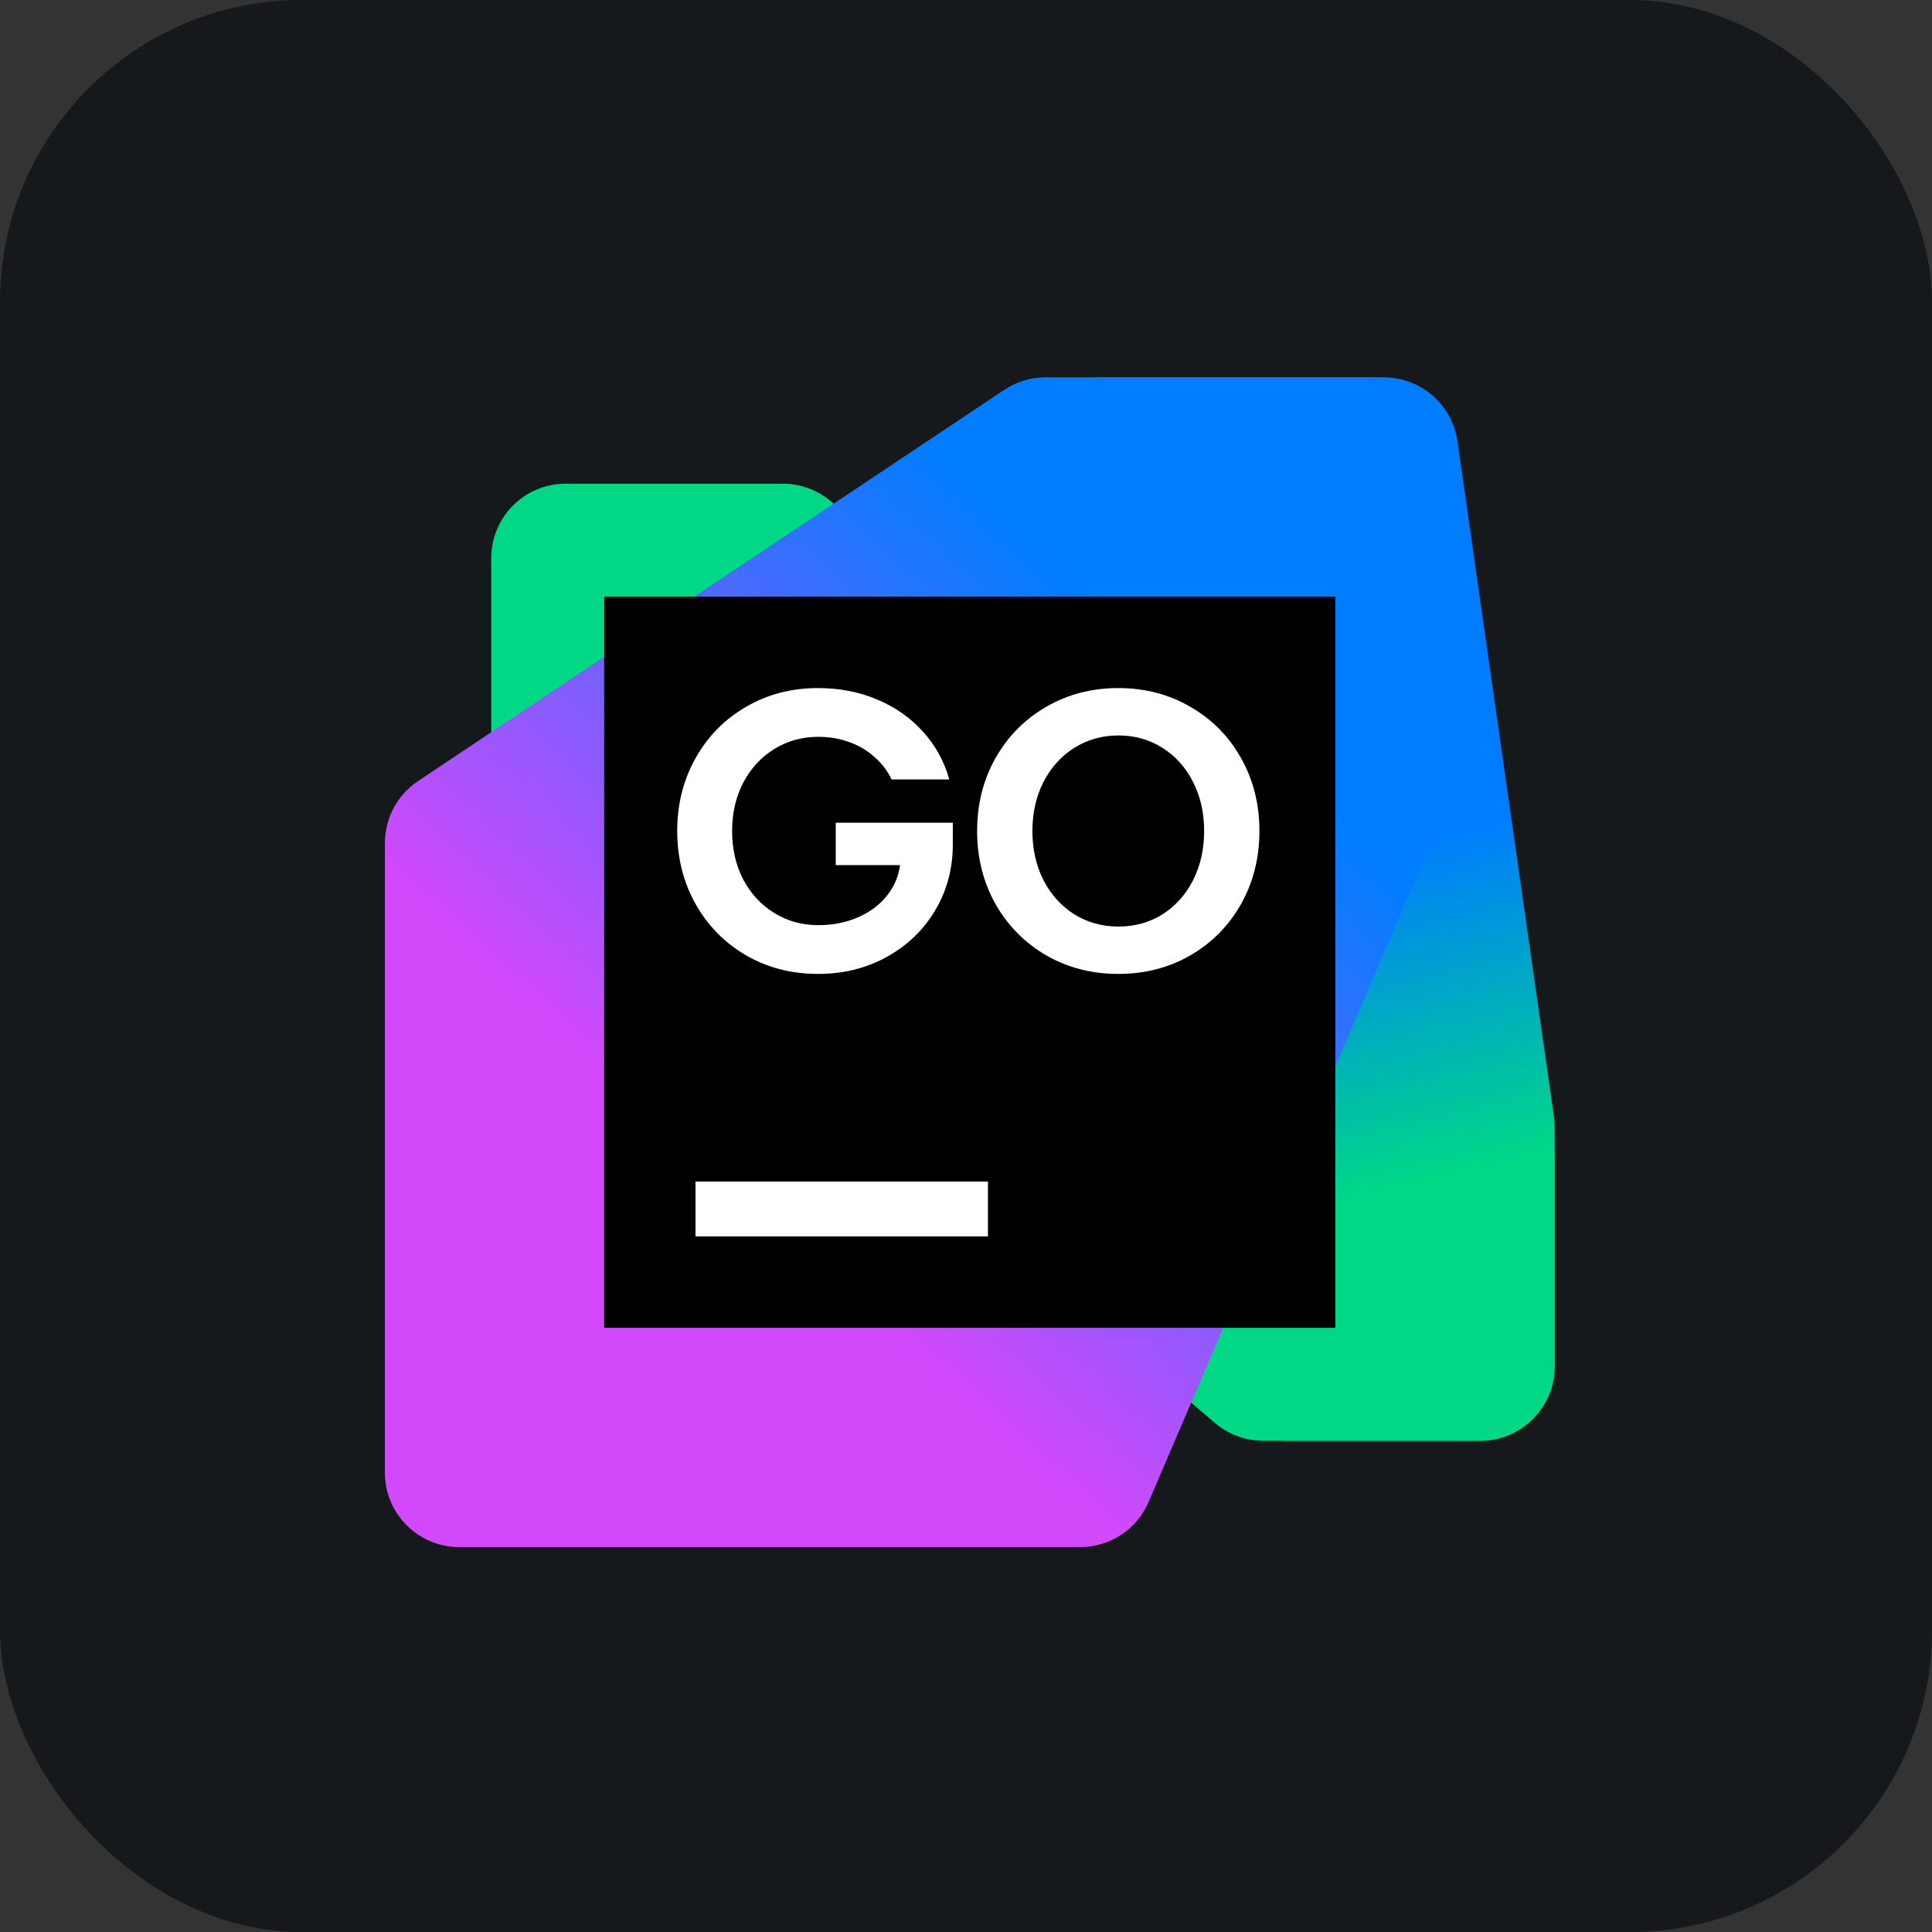 <svg width="256" height="256" title="GoLand" viewBox="0 0 256 256" fill="none" xmlns="http://www.w3.org/2000/svg" id="goland">
<rect x="0" y="0" width="256" height="256" fill="#333333" stroke="none"/>
<style>
#goland {
    rect {fill: #15191C}

    @media (prefers-color-scheme: light) {
        rect {fill: #F4F2ED}
    }
}
</style>
<rect width="256" height="256" rx="40" fill="#15191C"/>
<path d="M167.377 190.908L196.138 190.904C201.585 190.904 206 186.488 206 181.04V153.173C206 150.294 204.742 147.557 202.556 145.683L110.134 66.464C108.346 64.932 106.069 64.09 103.714 64.09H74.953C69.506 64.09 65.09 68.506 65.09 73.953V101.825C65.09 104.704 66.348 107.44 68.533 109.315L160.954 188.532C162.742 190.065 165.021 190.908 167.377 190.908Z" fill="#00D886"/>
<path d="M170.836 190.909H196.137C201.584 190.909 206 186.493 206 181.045V149.337C206 148.87 205.966 148.404 205.902 147.942L193.119 58.469C192.427 53.61 188.264 50 183.356 50H145.398C139.949 50 135.533 54.417 135.534 59.867L135.546 104.764C135.546 105.824 135.716 106.877 136.051 107.881L161.48 184.165C162.823 188.193 166.591 190.909 170.836 190.909Z" fill="url(#linearGradient1)"/>
<path d="M60.864 205H143.131C147.076 205 150.642 202.648 152.197 199.023L191.112 108.225C191.637 106.998 191.909 105.675 191.909 104.339V59.864C191.909 54.416 187.493 50 182.045 50H138.534C136.585 50 134.68 50.578 133.059 51.66L55.392 103.495C52.65 105.325 51.004 108.403 51.004 111.698L51 195.137C51 200.584 55.416 205 60.864 205Z" fill="url(#linearGradient2)"/>
<path d="M176.937 79.062H80.062V175.938H176.937V79.062Z" fill="black"/>
<path d="M98.865 126.591C101.708 128.229 104.882 129.05 108.387 129.05C111.753 129.05 114.787 128.301 117.491 126.8C120.211 125.299 122.346 123.251 123.899 120.652C125.469 118.037 126.253 115.116 126.253 111.889V109.012H110.741V114.635H119.257C119.082 115.993 118.588 117.231 117.778 118.351C116.819 119.675 115.52 120.715 113.881 121.463C112.258 122.213 110.444 122.588 108.439 122.588C106.277 122.588 104.324 122.049 102.58 120.967C100.835 119.885 99.466 118.404 98.472 116.52C97.495 114.621 97.008 112.483 97.008 110.112C97.008 107.74 97.495 105.612 98.472 103.729C99.467 101.828 100.836 100.337 102.58 99.255C104.323 98.173 106.277 97.634 108.439 97.634C109.905 97.634 111.274 97.869 112.547 98.34C113.82 98.794 114.927 99.449 115.869 100.302C116.828 101.139 117.587 102.134 118.145 103.284H125.784C125.121 100.895 123.961 98.786 122.304 96.954C120.665 95.123 118.641 93.7 116.235 92.69C113.846 91.679 111.229 91.172 108.387 91.172C104.881 91.172 101.707 91.999 98.865 93.656C96.021 95.295 93.789 97.564 92.167 100.457C90.546 103.335 89.735 106.552 89.735 110.11C89.735 113.669 90.546 116.896 92.167 119.79C93.79 122.667 96.023 124.933 98.865 126.591Z" fill="white"/>
<path fill-rule="evenodd" clip-rule="evenodd" d="M138.629 126.591C141.49 128.229 144.672 129.05 148.177 129.05C151.699 129.05 154.883 128.229 157.725 126.591C160.585 124.933 162.826 122.667 164.447 119.79C166.068 116.896 166.88 113.669 166.88 110.11C166.88 106.552 166.068 103.335 164.447 100.457C162.826 97.564 160.585 95.295 157.725 93.656C154.883 91.999 151.682 91.172 148.177 91.172C144.672 91.172 141.49 91.999 138.629 93.656C135.787 95.295 133.547 97.564 131.907 100.457C130.285 103.335 129.474 106.552 129.474 110.11C129.474 113.669 130.285 116.896 131.907 119.79C133.545 122.667 135.787 124.933 138.629 126.591ZM154.038 121.151C152.311 122.232 150.366 122.772 148.203 122.772C146.041 122.772 144.087 122.232 142.344 121.151C140.618 120.052 139.257 118.545 138.263 116.625C137.287 114.69 136.799 112.518 136.799 110.112C136.799 107.706 137.287 105.545 138.263 103.625C139.257 101.689 140.618 100.182 142.344 99.1C144.087 98.001 146.041 97.452 148.203 97.452C150.366 97.452 152.311 98.001 154.038 99.1C155.764 100.182 157.115 101.689 158.092 103.625C159.069 105.543 159.556 107.706 159.556 110.112C159.556 112.518 159.069 114.69 158.092 116.625C157.115 118.544 155.764 120.052 154.038 121.151Z" fill="white"/>
<path d="M92.157 156.563H130.907V163.828H92.157V156.563Z" fill="white"/>
<linearGradient id="linearGradient1" x1="204.057" y1="193.979" x2="166.705" y2="32.877" gradientUnits="userSpaceOnUse">
<stop offset="0.24" stop-color="#00D886"/>
<stop offset="0.51" stop-color="#007DFE"/>
</linearGradient>
<linearGradient id="linearGradient2" x1="209.19" y1="60.609" x2="67.657" y2="216.295" gradientUnits="userSpaceOnUse">
<stop offset="0.27" stop-color="#007DFE"/>
<stop offset="0.7" stop-color="#D249FC"/>
</linearGradient>
</svg>